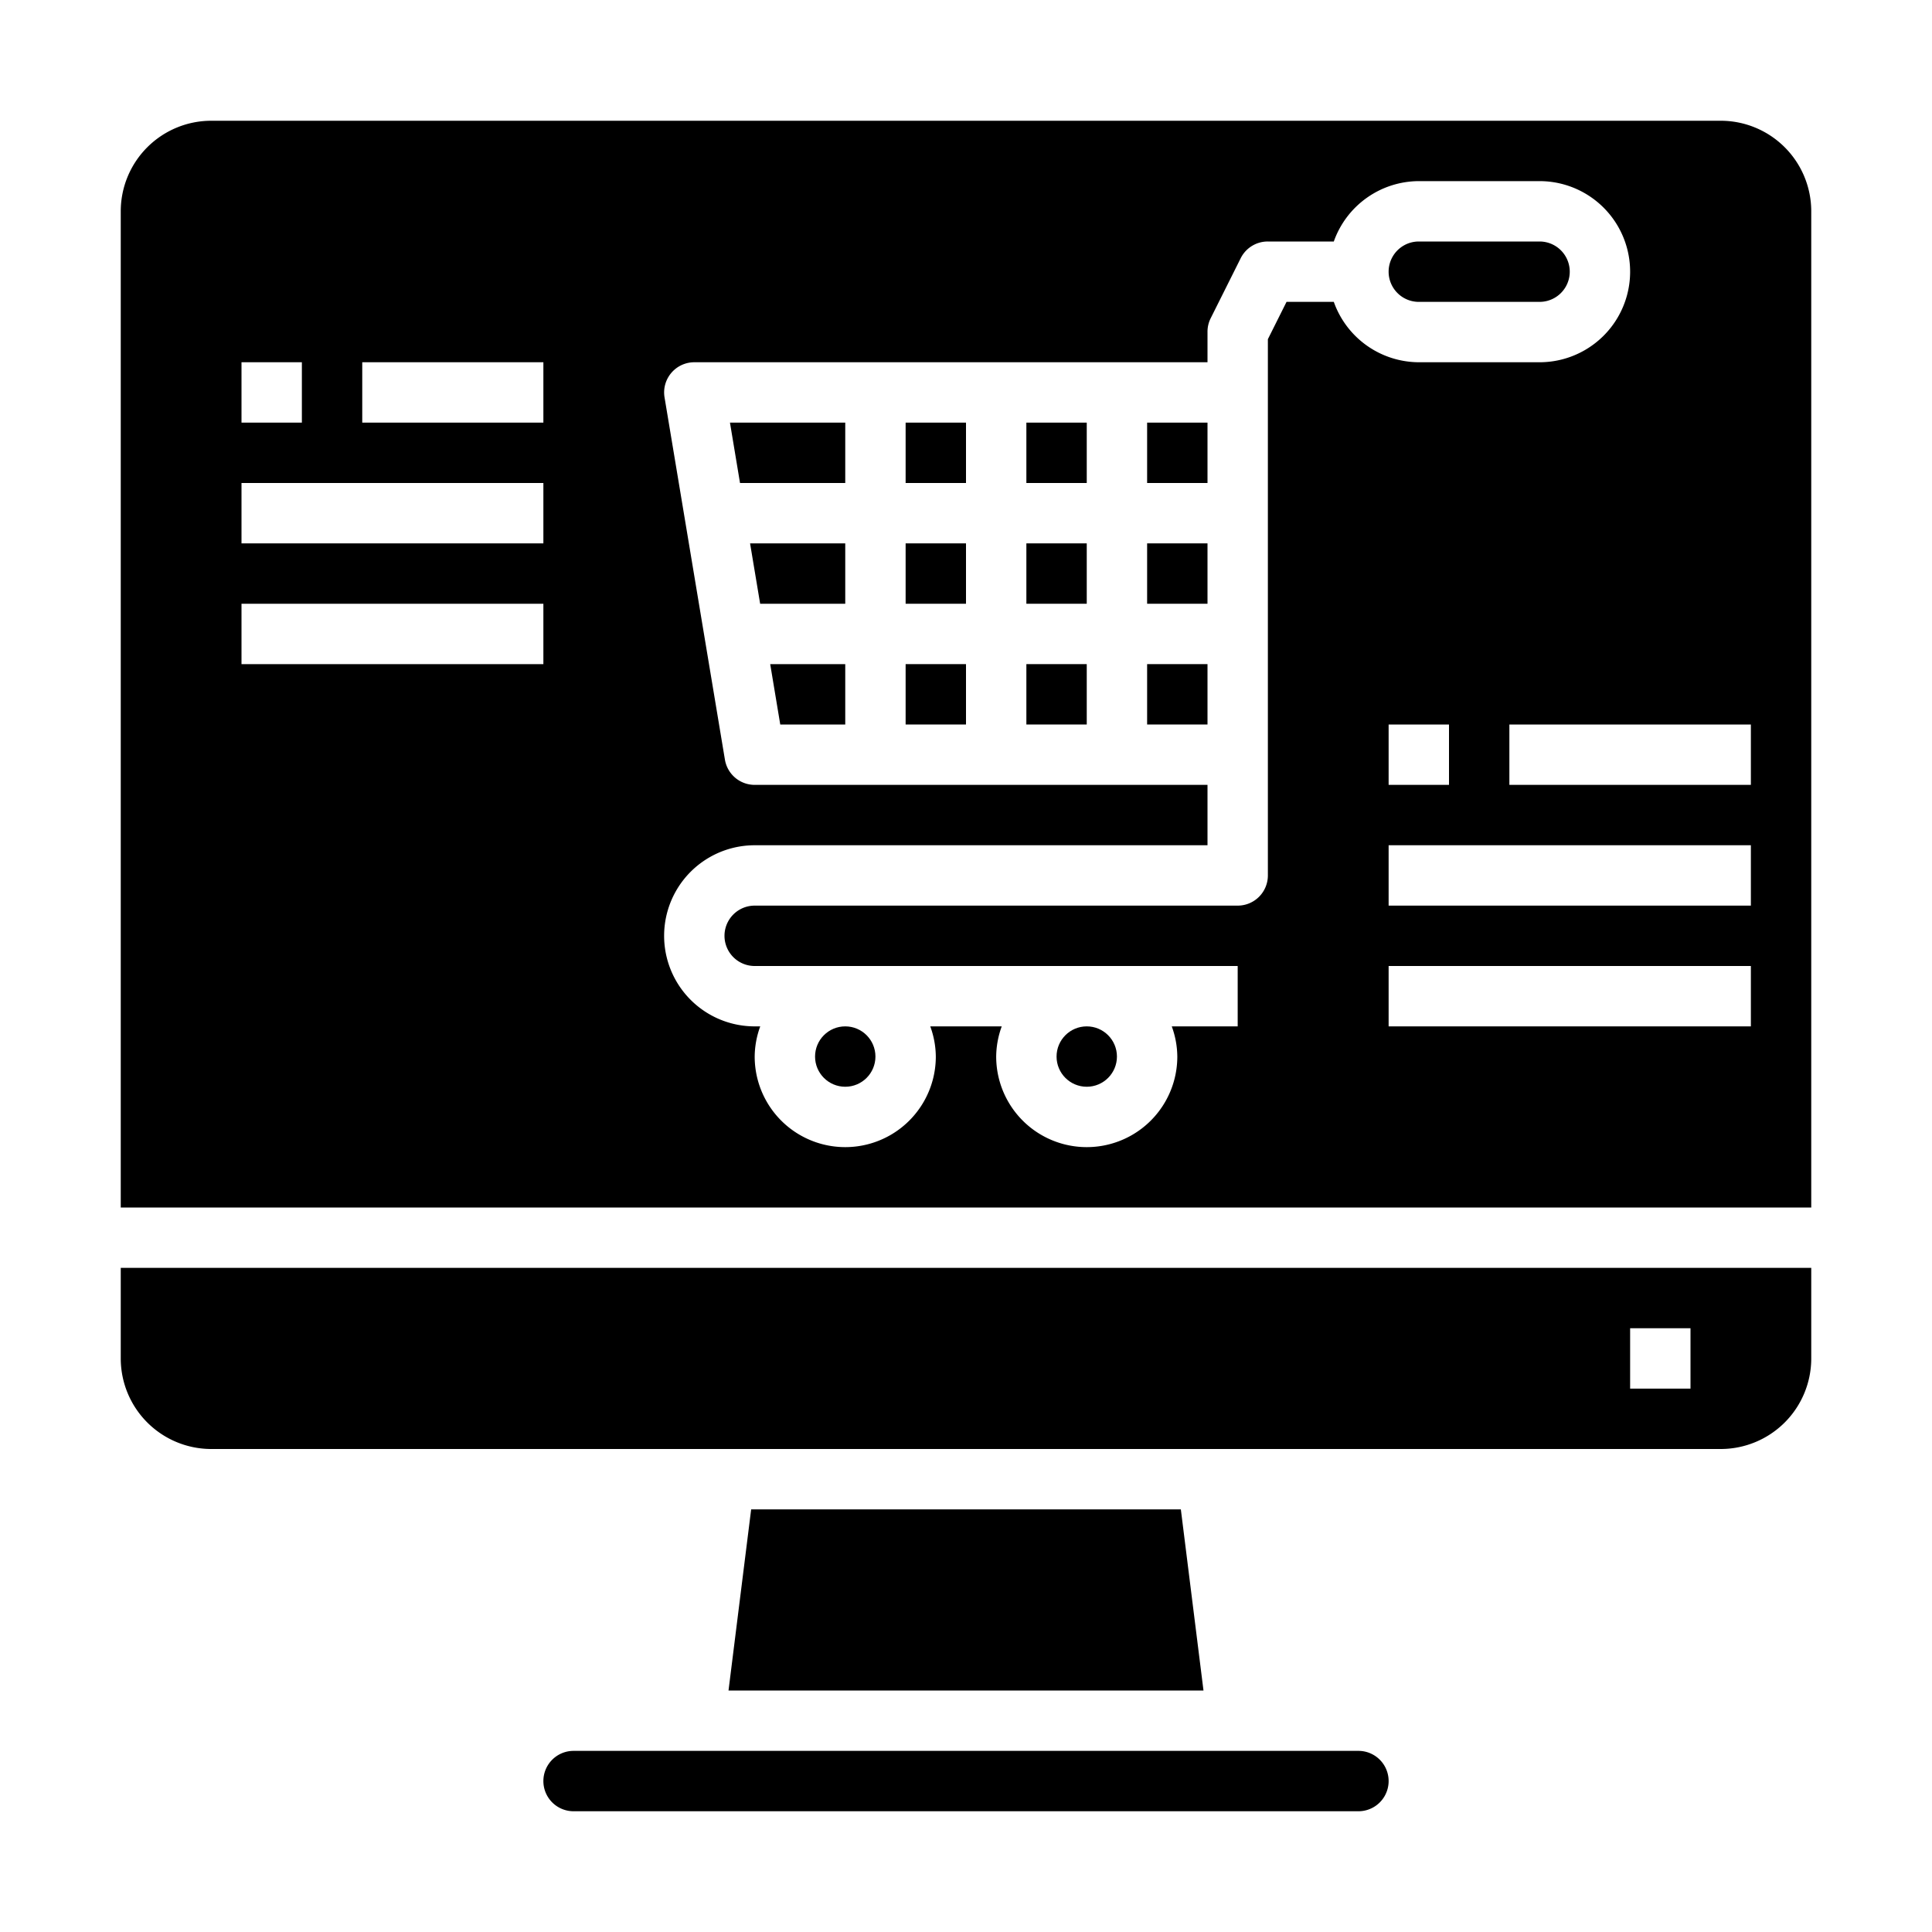 <svg xmlns="http://www.w3.org/2000/svg" viewBox="0 0 64 64" x="0px" y="0px"><g><rect x="34" y="22" width="2" height="2"></rect><polygon points="25.181 20 28 20 28 18 24.847 18 25.181 20"></polygon><rect x="30" y="22" width="2" height="2"></rect><rect x="30" y="18" width="2" height="2"></rect><rect x="30" y="14" width="2" height="2"></rect><polygon points="24.514 16 28 16 28 14 24.181 14 24.514 16"></polygon><path d="M18,59a1,1,0,0,0,1,1H45a1,1,0,0,0,0-2H19A1,1,0,0,0,18,59Z"></path><path d="M60,42H4v3a3,3,0,0,0,3,3H57a3,3,0,0,0,3-3Zm-4,4H54V44h2Z"></path><circle cx="28" cy="35" r="1"></circle><polygon points="25.847 24 28 24 28 22 25.514 22 25.847 24"></polygon><circle cx="36" cy="35" r="1"></circle><rect x="38" y="18" width="2" height="2"></rect><rect x="38" y="14" width="2" height="2"></rect><path d="M51,10a1,1,0,0,0,0-2H47a1,1,0,0,0,0,2Z"></path><path d="M60,7a3,3,0,0,0-3-3H7A3,3,0,0,0,4,7V40H60ZM8,12h2v2H8ZM18,22H8V20H18Zm0-4H8V16H18Zm0-4H12V12h6Zm26.184-4H42.618L42,11.236V29a1,1,0,0,1-1,1H25a1,1,0,0,0,0,2H41v2H38.816A2.966,2.966,0,0,1,39,35a3,3,0,0,1-6,0,2.966,2.966,0,0,1,.184-1H30.816A2.966,2.966,0,0,1,31,35a3,3,0,0,1-6,0,2.966,2.966,0,0,1,.184-1H25a3,3,0,0,1,0-6H40V26H25a1,1,0,0,1-.986-.835l-2-12A1,1,0,0,1,23,12H40V11a1,1,0,0,1,.1-.447l1-2A1,1,0,0,1,42,8h2.184A3,3,0,0,1,47,6h4a3,3,0,0,1,0,6H47A3,3,0,0,1,44.184,10ZM48,24v2H46V24ZM58,34H46V32H58Zm0-4H46V28H58Zm0-4H50V24h8Z"></path><rect x="38" y="22" width="2" height="2"></rect><polygon points="24.883 50 24.133 56 39.867 56 39.117 50 24.883 50"></polygon><rect x="34" y="14" width="2" height="2"></rect><rect x="34" y="18" width="2" height="2"></rect></g></svg>